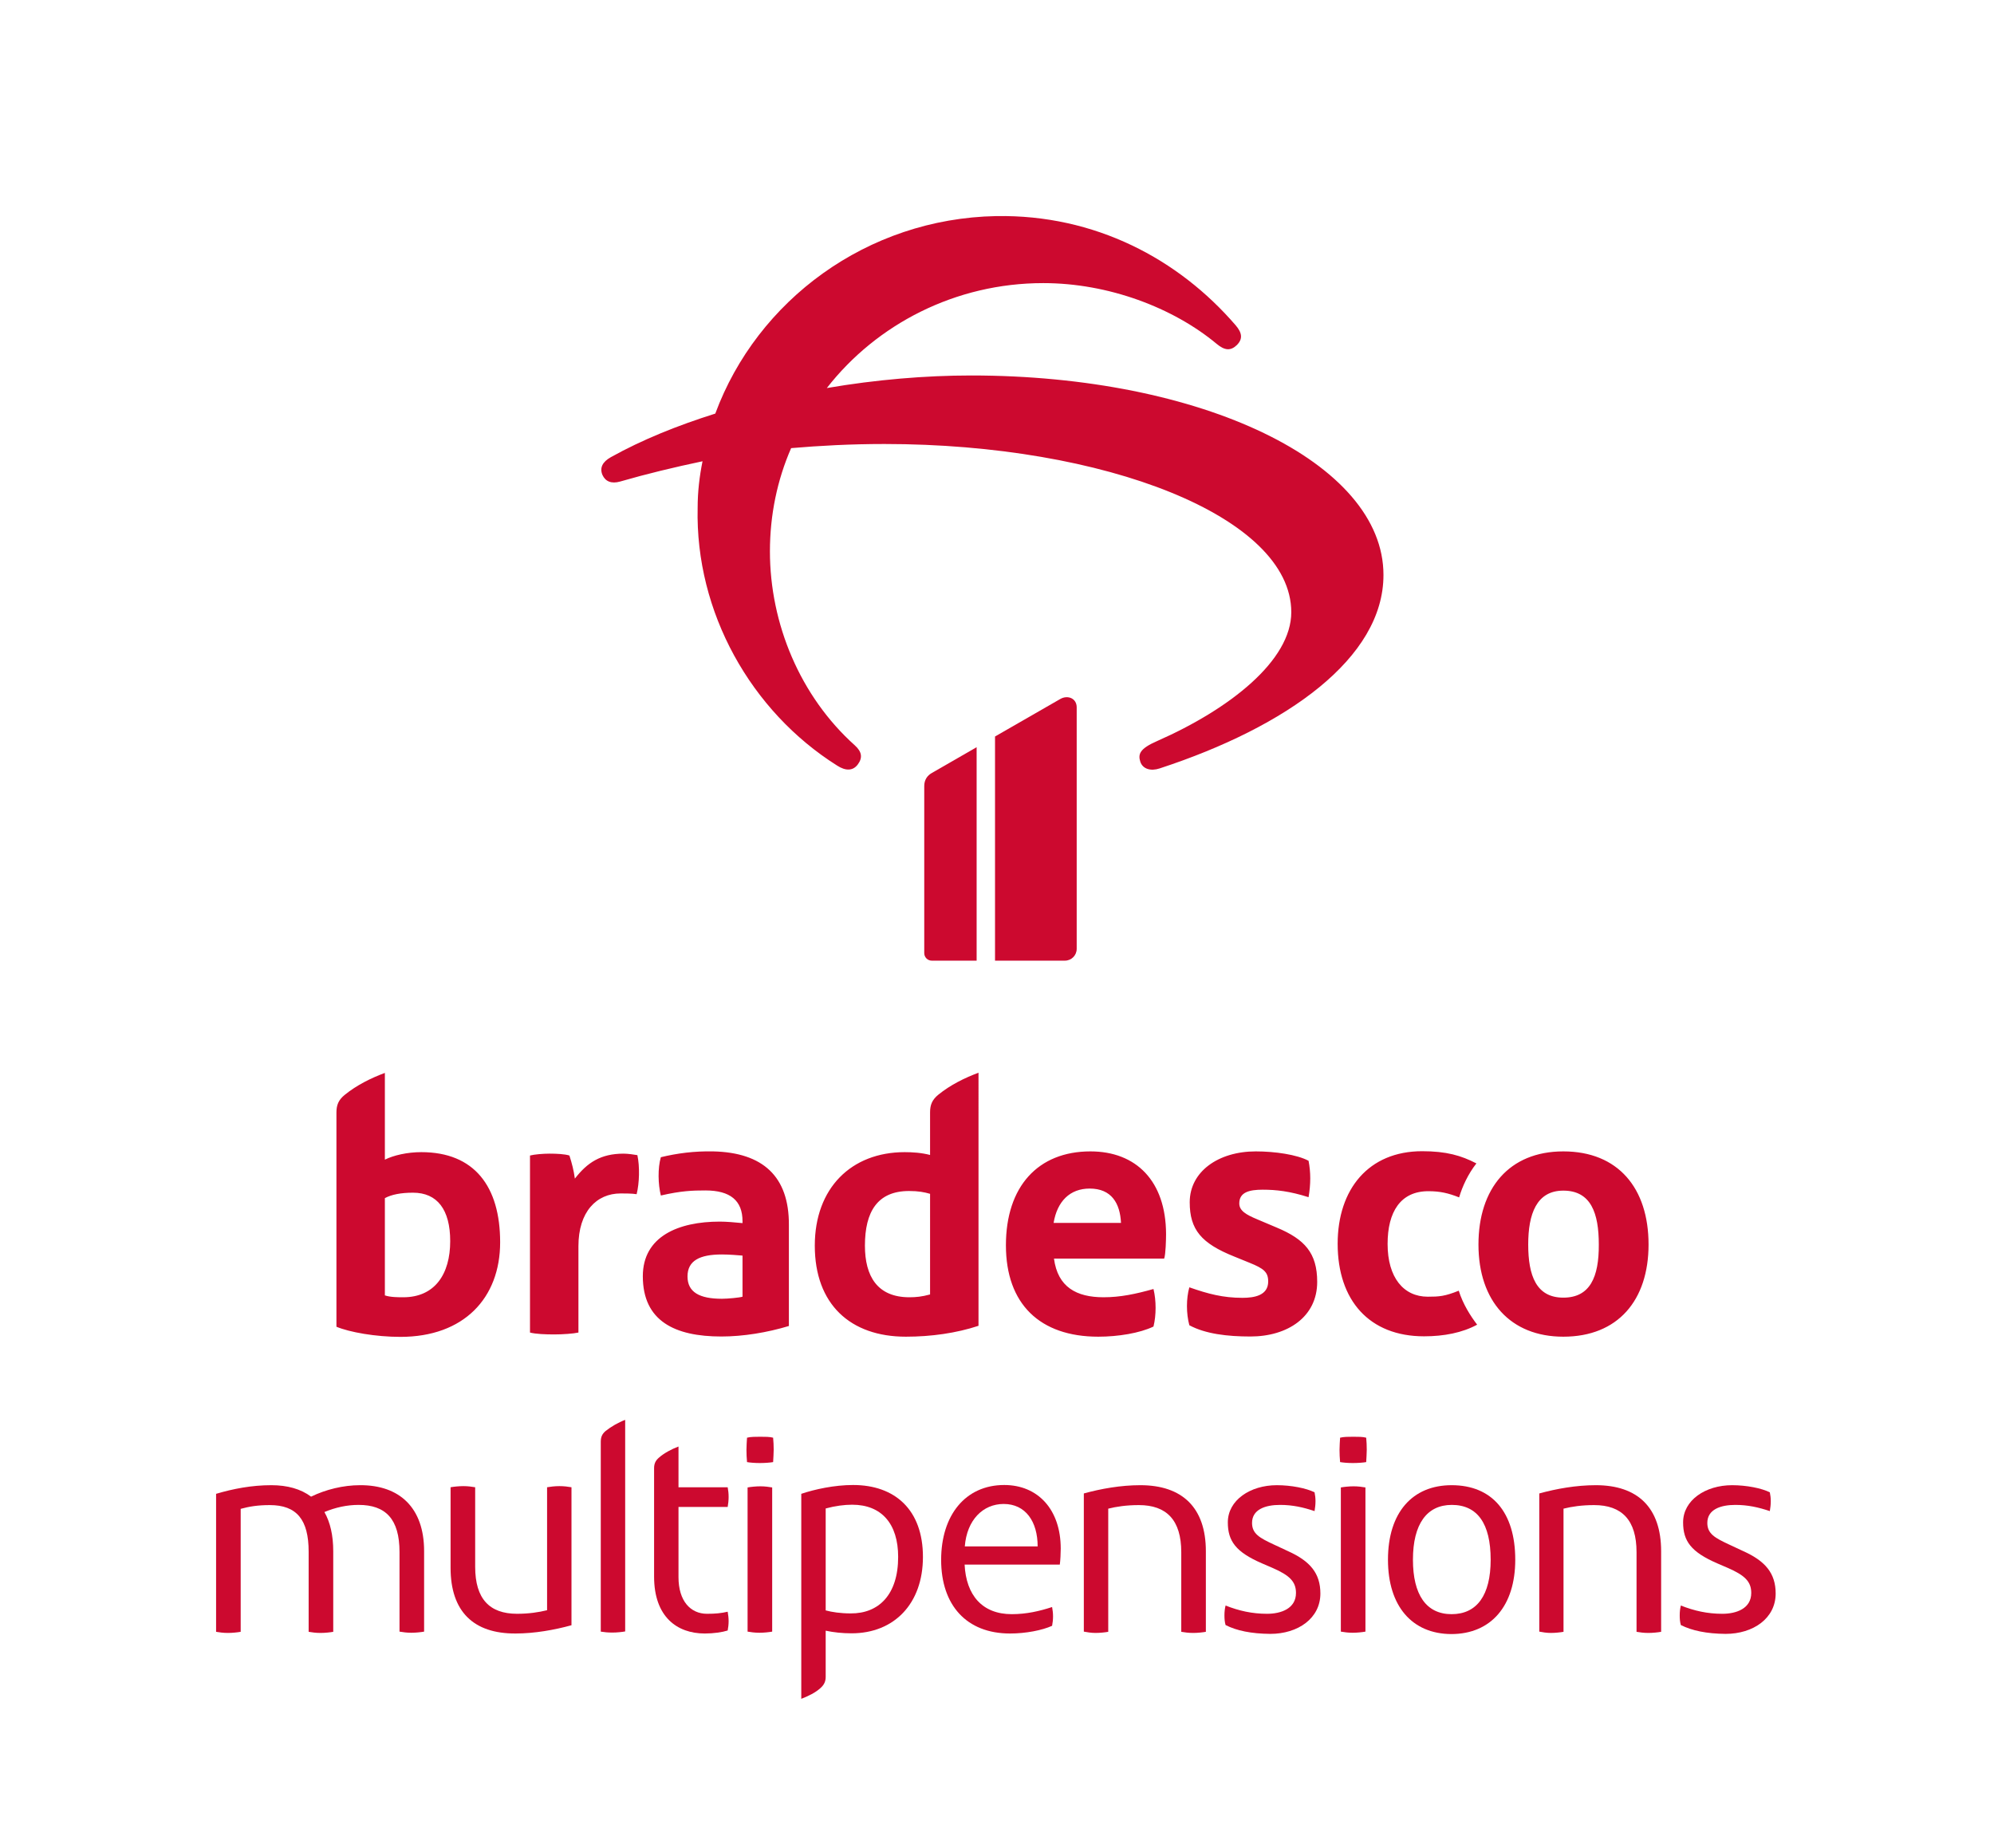 <?xml version="1.0" encoding="utf-8"?>
<!-- Generator: Adobe Illustrator 22.0.1, SVG Export Plug-In . SVG Version: 6.00 Build 0)  -->
<svg version="1.1" xmlns="http://www.w3.org/2000/svg" xmlns:xlink="http://www.w3.org/1999/xlink" x="0px" y="0px"
	 viewBox="0 0 1062.1 984.4" style="enable-background:new 0 0 1062.1 984.4;" xml:space="preserve">
<style type="text/css">
	.st0{fill:#CC092F;}
	.st1{fill:none;}
</style>
<g id="Layer_1">
</g>
<g id="PROPORÇ_x2DC_AO_E_REGRAS">
	<g>
		<g>
			<g>
				<path class="st0" d="M517.3,200c-24.2,0-50.7,2.2-76.9,6.7c26.5-34,68.5-55.9,115.3-55.9c34.6,0,69.1,13,92.4,32.4
					c4.2,3.5,7.4,3.8,10.7,0.6c3.2-3.2,2.9-6.4-0.6-10.5c-30.4-35.3-74.9-59.1-127.6-58.2C461.8,116.4,403.3,160,381,220.3
					c-20.3,6.4-39.1,14-55.6,23.2c-4.5,2.5-6.1,5.7-4.5,9.5c1.6,3.5,4.8,4.8,9.4,3.5c14.2-4.1,28.7-7.6,43.9-10.8
					c-1.6,7.9-2.6,16.2-2.6,24.8c-1.3,55.6,28.4,108.4,74.3,137.3c4.5,2.9,8.4,2.9,11-0.6c2.6-3.5,2.3-6.7-1.6-10.2
					c-29.1-26.1-45.2-64.8-45.2-103.3c0-19.4,3.9-38.1,11.3-55c15.2-1.3,31.7-2.2,49.7-2.2c117.6,0,216.7,38.8,216.7,89.6
					c0,25.7-32.6,51.5-71.4,68.6c-9.4,4.1-10.3,7-9,11.1c1.3,3.8,5.5,5.1,10.3,3.5c67.8-22.2,119.2-58.8,119.2-103
					C737,246.4,640.1,200,517.3,200"/>
				<g>
					<path class="st0" d="M564.8,372.3l-34.8,20v119.4h37.2c3.5,0,6.3-2.8,6.3-6.3V376.8C573.5,371.9,568.7,370.1,564.8,372.3z"/>
					<path class="st0" d="M520.2,398l-23.8,13.7c-2.5,1.4-4.1,3.7-4.1,7v89c0,2.2,1.8,4,4,4h23.9V398z"/>
				</g>
			</g>
			<path class="st0" d="M384.5,691.8c-11.9,0-18.3-3.5-18.3-11.9s6.5-11.7,18.3-11.7c4,0,8.5,0.4,11,0.6v21.9
				C394,691.2,387.6,691.8,384.5,691.8 M214.8,691c-2.7,0-6.9,0-9.8-1v-51.8c3.5-1.9,8.5-2.9,15-2.9c12.9,0,19.8,9,19.8,25.8
				C239.8,678.7,231.6,691,214.8,691 M495.4,689.5c-4.4,1.2-7.5,1.5-11,1.5c-17.1,0-23.7-11.2-23.7-27.5c0-18.1,6.7-29.1,23.5-29.1
				c5,0,8.1,0.6,11.2,1.5V689.5z M832.7,691.2c-14.4,0-18.7-11.7-18.7-28.3c0-16.2,4.4-28.7,18.7-28.7c14.8,0,18.9,12.1,18.9,28.7
				C851.7,680.3,846.9,691.2,832.7,691.2 M561.2,651.4c1.9-11.5,8.7-18.3,19.2-18.3c11.7,0,16.2,7.9,16.7,18.3H561.2z M332.2,614.5
				c-12.3,0-19.4,4.8-26,13.3c-0.6-4.4-1.5-7.9-2.9-12.3c-2.5-0.8-6.9-1-10.6-1c-3.5,0-8.1,0.4-10.4,1v94.3c3.1,0.8,8.3,1,12.9,1
				c4.4,0,10.2-0.4,12.9-1v-46c0-18.3,9.6-28.1,22.5-28.1c2.3,0,6.2,0,8.5,0.4c1.5-6,1.7-14.8,0.4-20.8
				C338,615,334.3,614.5,332.2,614.5 M832.7,613.3c-28.9,0-45.2,19.8-45.2,49.6c0,30.2,17.1,49.1,45.2,49.1
				c29.1,0,45.4-19.4,45.4-49.1C878.1,632.9,861.9,613.3,832.7,613.3 M760.5,690.7c-12.9,0-21.4-10.2-21.4-28.1
				c0-17.1,6.9-28.1,21.7-28.1c6.2,0,10.6,1,16.4,3.3c1.7-5.8,4.8-12.5,9.2-18.1c-8.1-4.2-16-6.5-28.9-6.5c-28.5,0-45,20.2-45,49.3
				c0,30.2,16.9,49.3,46,49.3c10.6,0,20.4-1.9,28.3-6.2c-3.5-4.6-7.5-10.8-9.8-18.1C769.6,690.5,766.5,690.7,760.5,690.7
				 M680.1,653.9l-10.4-4.4c-6-2.5-9.6-4.6-9.6-8.5c0-6,5.4-7.3,12.5-7.3s14.4,0.8,24.4,4c1.2-6.9,1.2-13.3,0-19.4
				c-6.2-3.3-17.9-5-28.1-5c-20,0-35.2,10.8-35.2,27.1c0,14.6,6.2,21.9,23.7,28.9l8.1,3.3c7.7,3.1,10,5,10,10
				c0,7.5-7.5,8.7-13.7,8.7c-10.4,0-18.3-2.1-28.3-5.6c-1.7,6-1.7,13.9,0,20.2c8.5,4.6,20.2,6,32.5,6c19.8,0,35.6-10.4,35.6-29.1
				C701.6,667.4,694.9,660.1,680.1,653.9 M580.8,613.3c-27.9,0-45,18.7-45,50S553.9,712,585,712c10.6,0,22.1-1.9,29.4-5.4
				c1.5-6,1.5-13.9,0-20c-9.6,2.7-17.7,4.4-26.6,4.4c-14.4,0-24.4-5.4-26.4-20.6h58.7c0.8-2.3,1-10,1-13.1
				C621,629.1,605.2,613.3,580.8,613.3 M379.9,613.3c-10.2-0.2-19.2,1-27.9,3.1c-1.7,5.8-1.5,14.4,0,20.4
				c10.8-2.5,16.9-2.7,23.7-2.7c13.3,0,19.8,5.4,19.8,16.4v1c-4-0.4-8.7-0.8-12.1-0.8c-22.1,0-41,7.9-41,29.1
				c0,23.9,17.1,32.1,41.8,32.1c11.7,0,24.4-2.1,36-5.6v-53.9C420.3,626.6,406.3,613.9,379.9,613.3 M495.4,592.5v22.7
				c-4.6-1.2-9.4-1.5-13.5-1.5c-28.5,0-47.9,19.2-47.9,49.8c0,31.2,18.9,48.5,48.5,48.5c13.5,0,26.9-1.9,38.7-5.8V571.4
				c-7.3,2.7-15,6.5-21.4,11.7C496.5,585.8,495.4,588.5,495.4,592.5 M224.4,613.7c-7.5,0-14.8,1.7-19.4,4v-46.2
				c-7.3,2.7-15,6.5-21.4,11.7c-3.3,2.7-4.4,5.4-4.4,9.4v114.1c6.9,2.9,20.8,5.4,34.1,5.4c33.7,0,53.1-20.6,53.1-50.4
				C266.4,632,252.7,613.7,224.4,613.7"/>
			<g>
				<g>
					<path class="st0" d="M225.9,826.2l0,42.9c-1.7,0.3-4.4,0.6-6.8,0.6c-2.4,0-4.6-0.3-6.3-0.6v-42.4c0-17.6-7.4-25.1-21.8-25.1
						c-6.1,0-12.2,1.3-18.2,3.8c3.1,5.5,4.7,12.4,4.7,20.9l0,42.9c-1.7,0.3-4.4,0.6-6.8,0.6c-2.4,0-4.6-0.3-6.3-0.6v-42.7
						c0-17.1-6.4-24.8-20.7-24.8c-6.6,0-11.1,0.8-15.5,2v65.5c-1.7,0.3-4.4,0.6-6.8,0.6c-2.4,0-4.6-0.3-6.3-0.6v-73.5
						c9.1-2.7,19-4.6,29.4-4.6c8.6,0,15.7,2,21.2,6.1c7.8-3.8,17.1-6.1,26.1-6.1C212.7,791,225.9,803,225.9,826.2z"/>
					<path class="st0" d="M240,835.1l0-42.9c1.7-0.3,4.4-0.6,6.8-0.6c2.4,0,4.6,0.3,6.3,0.6v42.4c0,17.1,7.7,25,22.3,25
						c6.3,0,11.5-0.8,16-1.9v-65.5c1.7-0.3,4.2-0.6,6.6-0.6c2.4,0,4.7,0.3,6.4,0.6v73.5c-9.1,2.5-19.6,4.4-29.8,4.4
						C252.2,870.2,240,858.4,240,835.1z"/>
					<path class="st0" d="M320,869.1V768c0-2.7,0.8-4.2,2.5-5.7c3-2.4,6.8-4.6,10.5-6v112.7c-1.7,0.3-4.4,0.6-6.8,0.6
						S321.8,869.4,320,869.1z"/>
					<path class="st0" d="M387.6,858.5c0.3,1.7,0.5,3.5,0.5,5c0,1.7-0.2,3.5-0.5,5c-2.8,0.9-7.4,1.6-12.2,1.6
						c-14.8,0-27-8.9-27-30.3v-57.8c0-2.5,0.9-4.1,2.5-5.5c2.8-2.5,6.8-4.6,10.5-6v21.7h26.2c0.3,1.6,0.5,3.3,0.5,5.2
						c0,1.7-0.2,3.6-0.5,5.3h-26.2v37.4c0,12.7,6.4,19.5,15.2,19.5C381.1,859.6,384.1,859.3,387.6,858.5z"/>
					<path class="st0" d="M397.9,778.8c-0.2-2-0.3-4.6-0.3-6.6c0-2,0.2-4.6,0.3-6.4c1.9-0.5,4.6-0.5,7.1-0.5s5,0,6.8,0.5
						c0.2,1.9,0.3,4.4,0.3,6.4c0,2-0.2,4.6-0.3,6.6c-1.7,0.3-4.6,0.5-7.1,0.5S399.6,779.1,397.9,778.8z M398.2,869.1v-76.8
						c1.7-0.3,4.4-0.6,6.8-0.6c2.4,0,4.6,0.3,6.3,0.6v76.8c-1.7,0.3-4.4,0.6-6.8,0.6S399.9,869.4,398.2,869.1z"/>
					<path class="st0" d="M426.8,795.7c7.1-2.4,17.6-4.7,27.6-4.7c22.3,0,37.2,13.2,37.2,38.3c0,25-15.4,40.7-38,40.7
						c-4.9,0-9.6-0.5-13.8-1.4v24.6c0,2.5-0.9,4.2-2.5,5.7c-2.8,2.7-6.9,4.6-10.5,6V795.7z M478.4,829.3c0-17.6-8.8-27.8-24.5-27.8
						c-4.1,0-8.9,0.6-14.1,2v54.3c3.3,0.9,8,1.6,13.3,1.6C468.1,859.5,478.4,849.4,478.4,829.3z"/>
					<path class="st0" d="M564.5,833.4h-50.7c0.8,16.3,9.4,26.4,25.1,26.4c7.8,0,14.8-1.6,21.5-3.8c0.3,1.6,0.5,3.3,0.5,5
						s-0.2,3.5-0.5,5c-5.3,2.4-14,4.1-22.4,4.1c-23.2,0-36.7-15.1-36.7-39.2c0-23.9,13-39.9,33.6-39.9c17.9,0,30.1,13,30.1,33.9
						C565,827.1,564.8,831.5,564.5,833.4z M552.7,823.7c0-13.2-6.4-22.6-18.1-22.6c-11,0-19.6,8.5-20.7,22.6H552.7z"/>
					<path class="st0" d="M577.3,869.1v-73.6c9.1-2.5,19.6-4.4,30.1-4.4c22.3,0,34.9,11.9,34.9,35.2v42.9c-1.7,0.3-4.4,0.6-6.8,0.6
						c-2.4,0-4.6-0.3-6.3-0.6v-42.4c0-17.1-7.8-25.1-22.6-25.1c-6.6,0-11.9,0.8-16.3,1.9v65.6c-1.7,0.3-4.4,0.6-6.8,0.6
						S579,869.4,577.3,869.1z"/>
					<path class="st0" d="M652.8,865.6c-0.5-1.7-0.6-3.5-0.6-5.2c0-1.9,0.2-3.6,0.6-5.2c7.1,2.8,14.1,4.4,22.1,4.4
						c7.5,0,15.4-2.8,15.4-11.1c0-6.1-3.5-9.4-12.4-13.3l-5.8-2.5c-13.8-6-18.1-11.8-18.1-21.8c0-11.8,11.9-19.8,26.1-19.8
						c7.7,0,15.7,1.6,20.1,3.8c0.3,1.4,0.5,3.1,0.5,4.7c0,1.7-0.2,3.6-0.5,5.3c-6-2-11.6-3.3-18.4-3.3c-7.8,0-14.9,2.4-14.9,9.6
						c0,5.8,4.1,8,11.6,11.5l7.5,3.5c11.8,5.3,17.3,11.8,17.3,22.6c0,13.2-11.9,21.5-26.7,21.5C666.4,870.2,658.7,868.6,652.8,865.6
						z"/>
					<path class="st0" d="M713.8,778.8c-0.2-2-0.3-4.6-0.3-6.6c0-2,0.2-4.6,0.3-6.4c1.9-0.5,4.6-0.5,7.1-0.5s5,0,6.8,0.5
						c0.2,1.9,0.3,4.4,0.3,6.4c0,2-0.2,4.6-0.3,6.6c-1.7,0.3-4.6,0.5-7.1,0.5S715.6,779.1,713.8,778.8z M714.2,869.1v-76.8
						c1.7-0.3,4.4-0.6,6.8-0.6c2.4,0,4.6,0.3,6.3,0.6v76.8c-1.7,0.3-4.4,0.6-6.8,0.6S715.9,869.4,714.2,869.1z"/>
					<path class="st0" d="M739.3,830.8c0-25.1,13-39.7,33.9-39.7c21.5,0,33.9,14.4,33.9,39.7c0,24.6-12.9,39.6-34.1,39.6
						C752.2,870.3,739.3,855.6,739.3,830.8z M794,830.8c0-19.3-7.1-29.2-20.7-29.2c-13.3,0-20.7,10.2-20.7,29.2
						c0,18.7,7.1,29,20.6,29C786.7,859.8,794,849.7,794,830.8z"/>
					<path class="st0" d="M819.9,869.1v-73.6c9.1-2.5,19.6-4.4,30.1-4.4c22.3,0,34.8,11.9,34.8,35.2v42.9c-1.7,0.3-4.4,0.6-6.8,0.6
						c-2.4,0-4.6-0.3-6.3-0.6v-42.4c0-17.1-7.8-25.1-22.6-25.1c-6.6,0-11.9,0.8-16.3,1.9v65.6c-1.7,0.3-4.4,0.6-6.8,0.6
						S821.6,869.4,819.9,869.1z"/>
					<path class="st0" d="M895.3,865.6c-0.5-1.7-0.6-3.5-0.6-5.2c0-1.9,0.2-3.6,0.6-5.2c7.1,2.8,14.1,4.4,22.1,4.4
						c7.5,0,15.4-2.8,15.4-11.1c0-6.1-3.5-9.4-12.4-13.3l-5.8-2.5c-13.8-6-18.1-11.8-18.1-21.8c0-11.8,11.9-19.8,26.1-19.8
						c7.7,0,15.7,1.6,20.1,3.8c0.3,1.4,0.5,3.1,0.5,4.7c0,1.7-0.2,3.6-0.5,5.3c-6-2-11.6-3.3-18.4-3.3c-7.8,0-14.9,2.4-14.9,9.6
						c0,5.8,4.1,8,11.6,11.5l7.5,3.5c11.8,5.3,17.3,11.8,17.3,22.6c0,13.2-11.9,21.5-26.7,21.5C909,870.2,901.3,868.6,895.3,865.6z"
						/>
				</g>
			</g>
		</g>
		<rect x="0.1" y="0.1" class="st1" width="1062.6" height="984.2"/>
	</g>
</g>
</svg>
